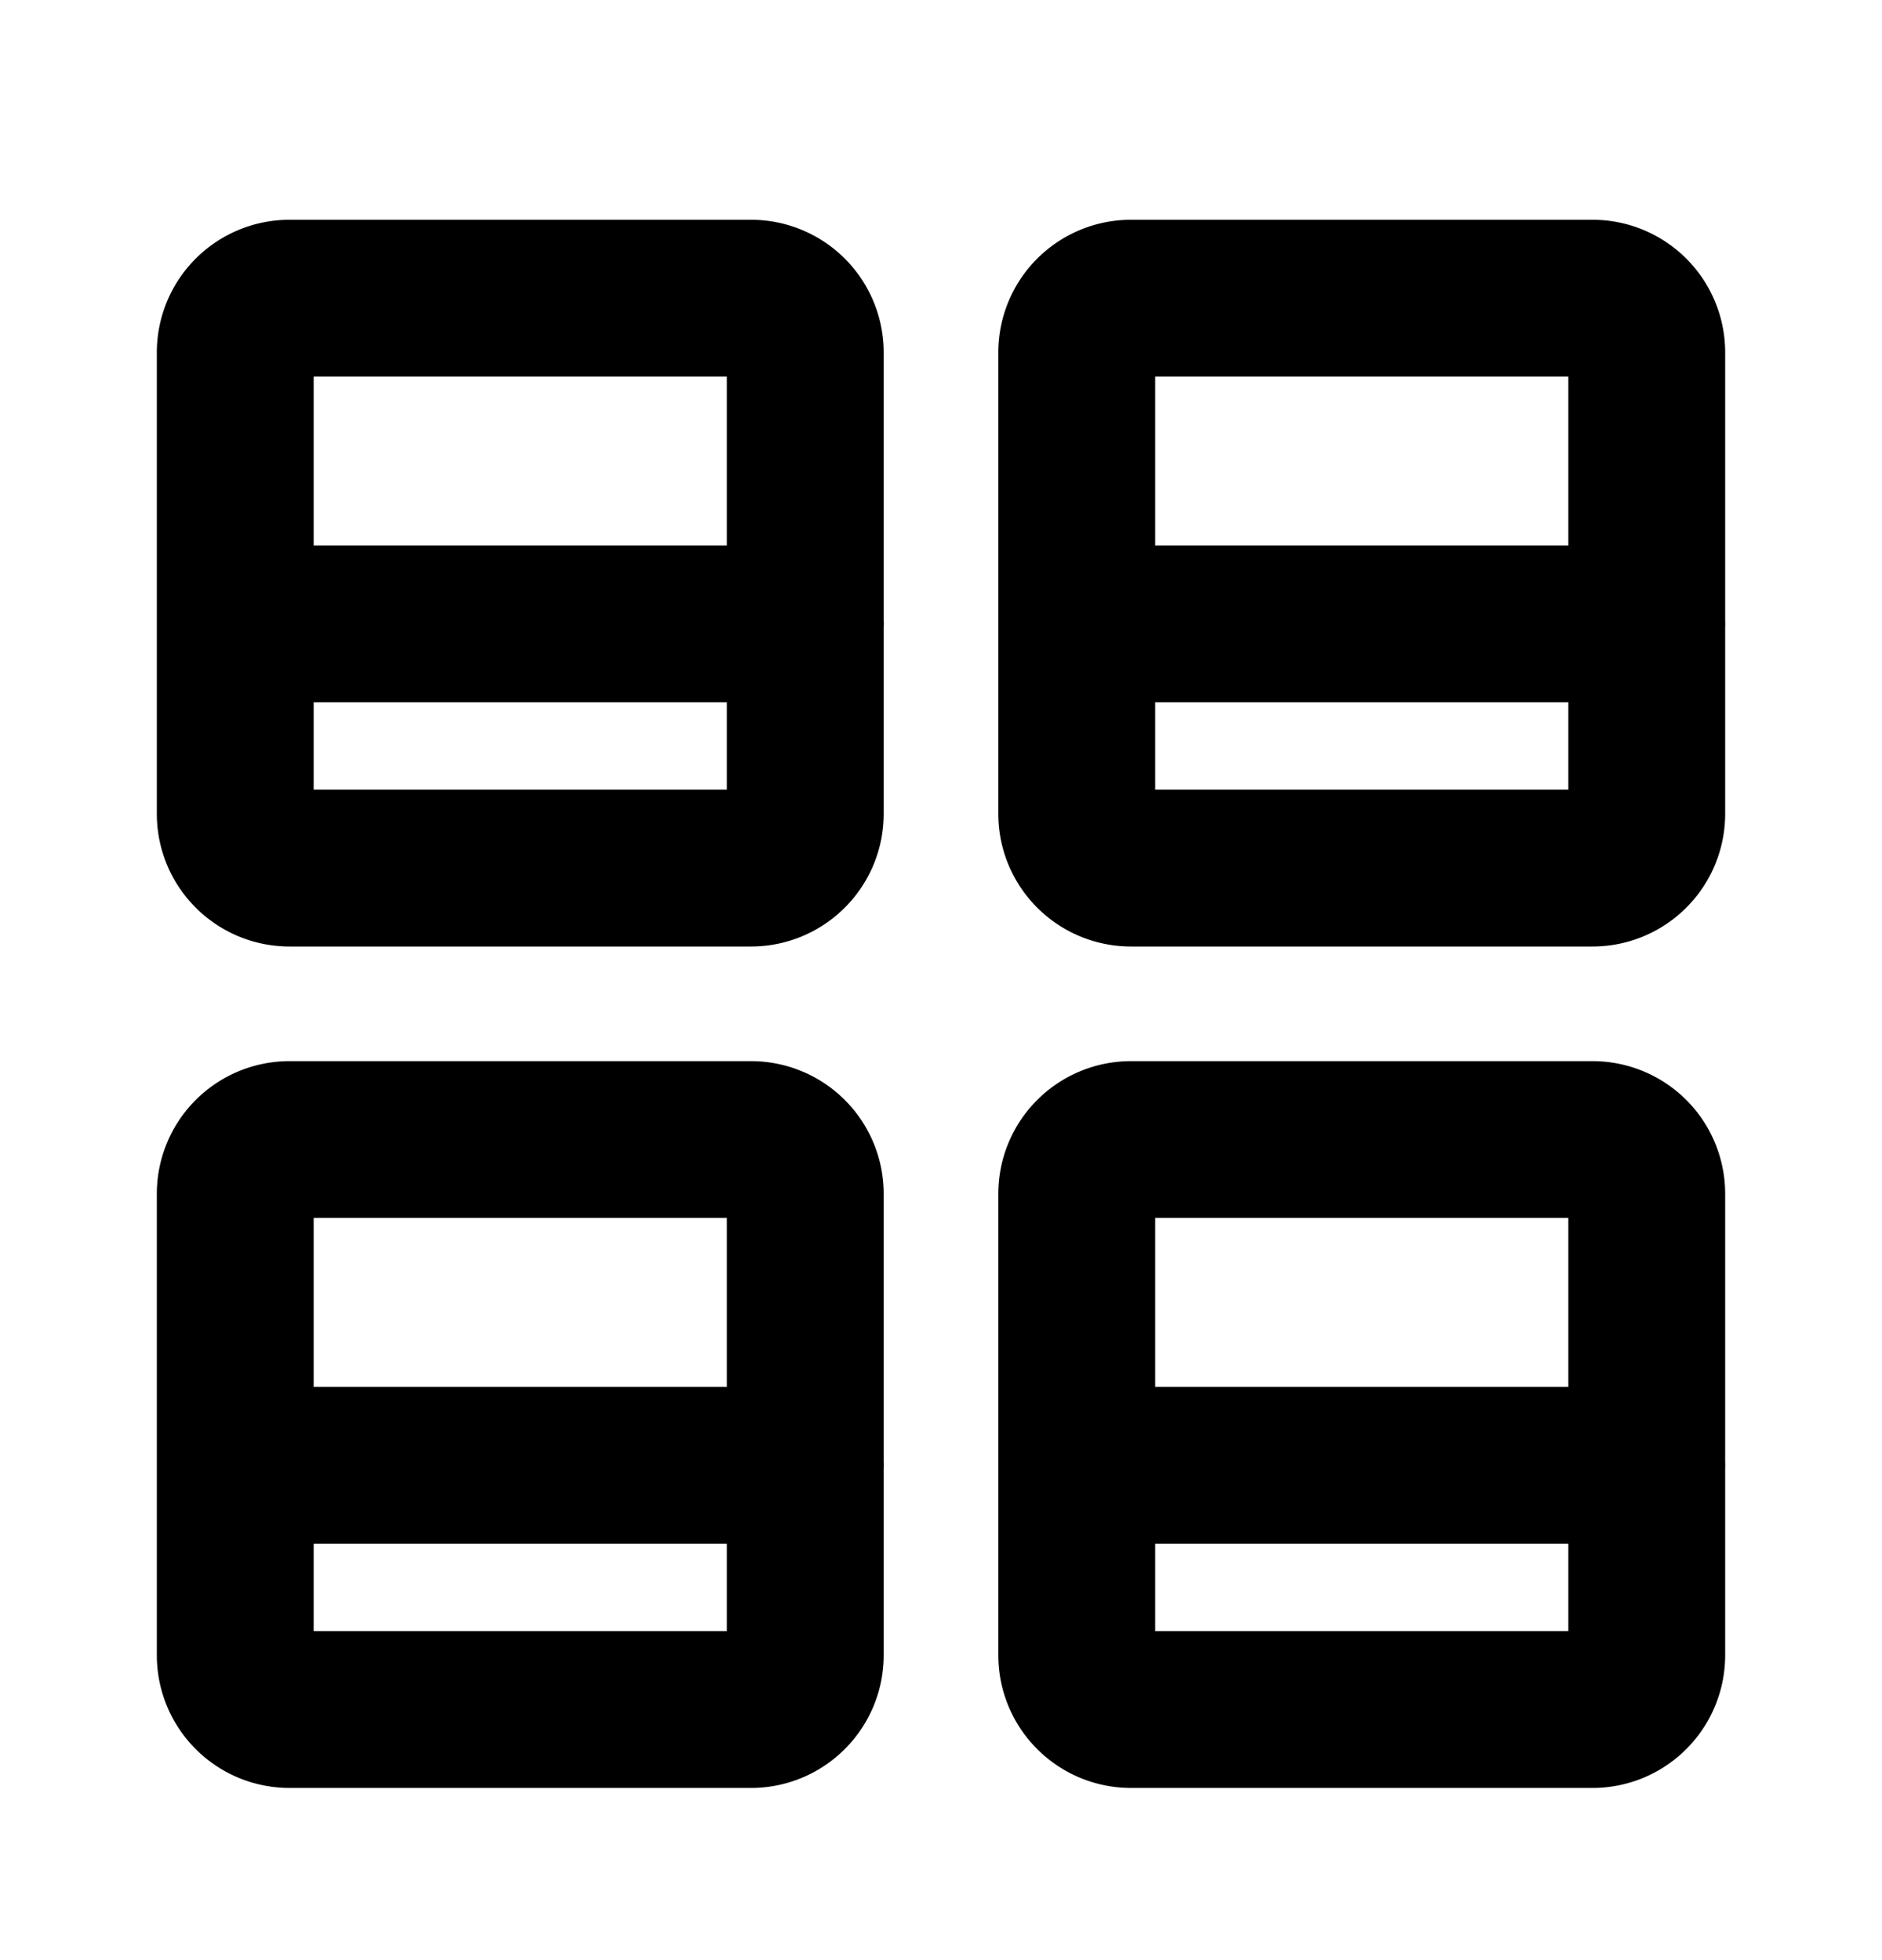 <svg xmlns="http://www.w3.org/2000/svg" width="24" height="25" fill="none" viewBox="0 0 24 25">
  <path stroke="currentColor" stroke-linecap="round" stroke-linejoin="round" stroke-width="2" d="M9.577 3.803H3.692A.692.692 0 0 0 3 4.496v5.884c0 .382.31.692.692.692h5.885c.382 0 .692-.31.692-.692V4.496a.692.692 0 0 0-.692-.693Zm10.731 0h-5.885a.692.692 0 0 0-.692.693v5.884c0 .382.31.692.692.692h5.885c.382 0 .692-.31.692-.692V4.496a.692.692 0 0 0-.692-.693ZM9.577 14.534H3.692a.692.692 0 0 0-.692.693v5.884c0 .383.31.693.692.693h5.885c.382 0 .692-.31.692-.693v-5.884a.692.692 0 0 0-.692-.693Zm10.731 0h-5.885a.692.692 0 0 0-.692.693v5.884c0 .383.31.693.692.693h5.885c.382 0 .692-.31.692-.693v-5.884a.692.692 0 0 0-.692-.693ZM3 7.957h7.27m3.461 0h7.27m-7.27 10.731h7.27M3 18.688h7.27"/>
</svg>
